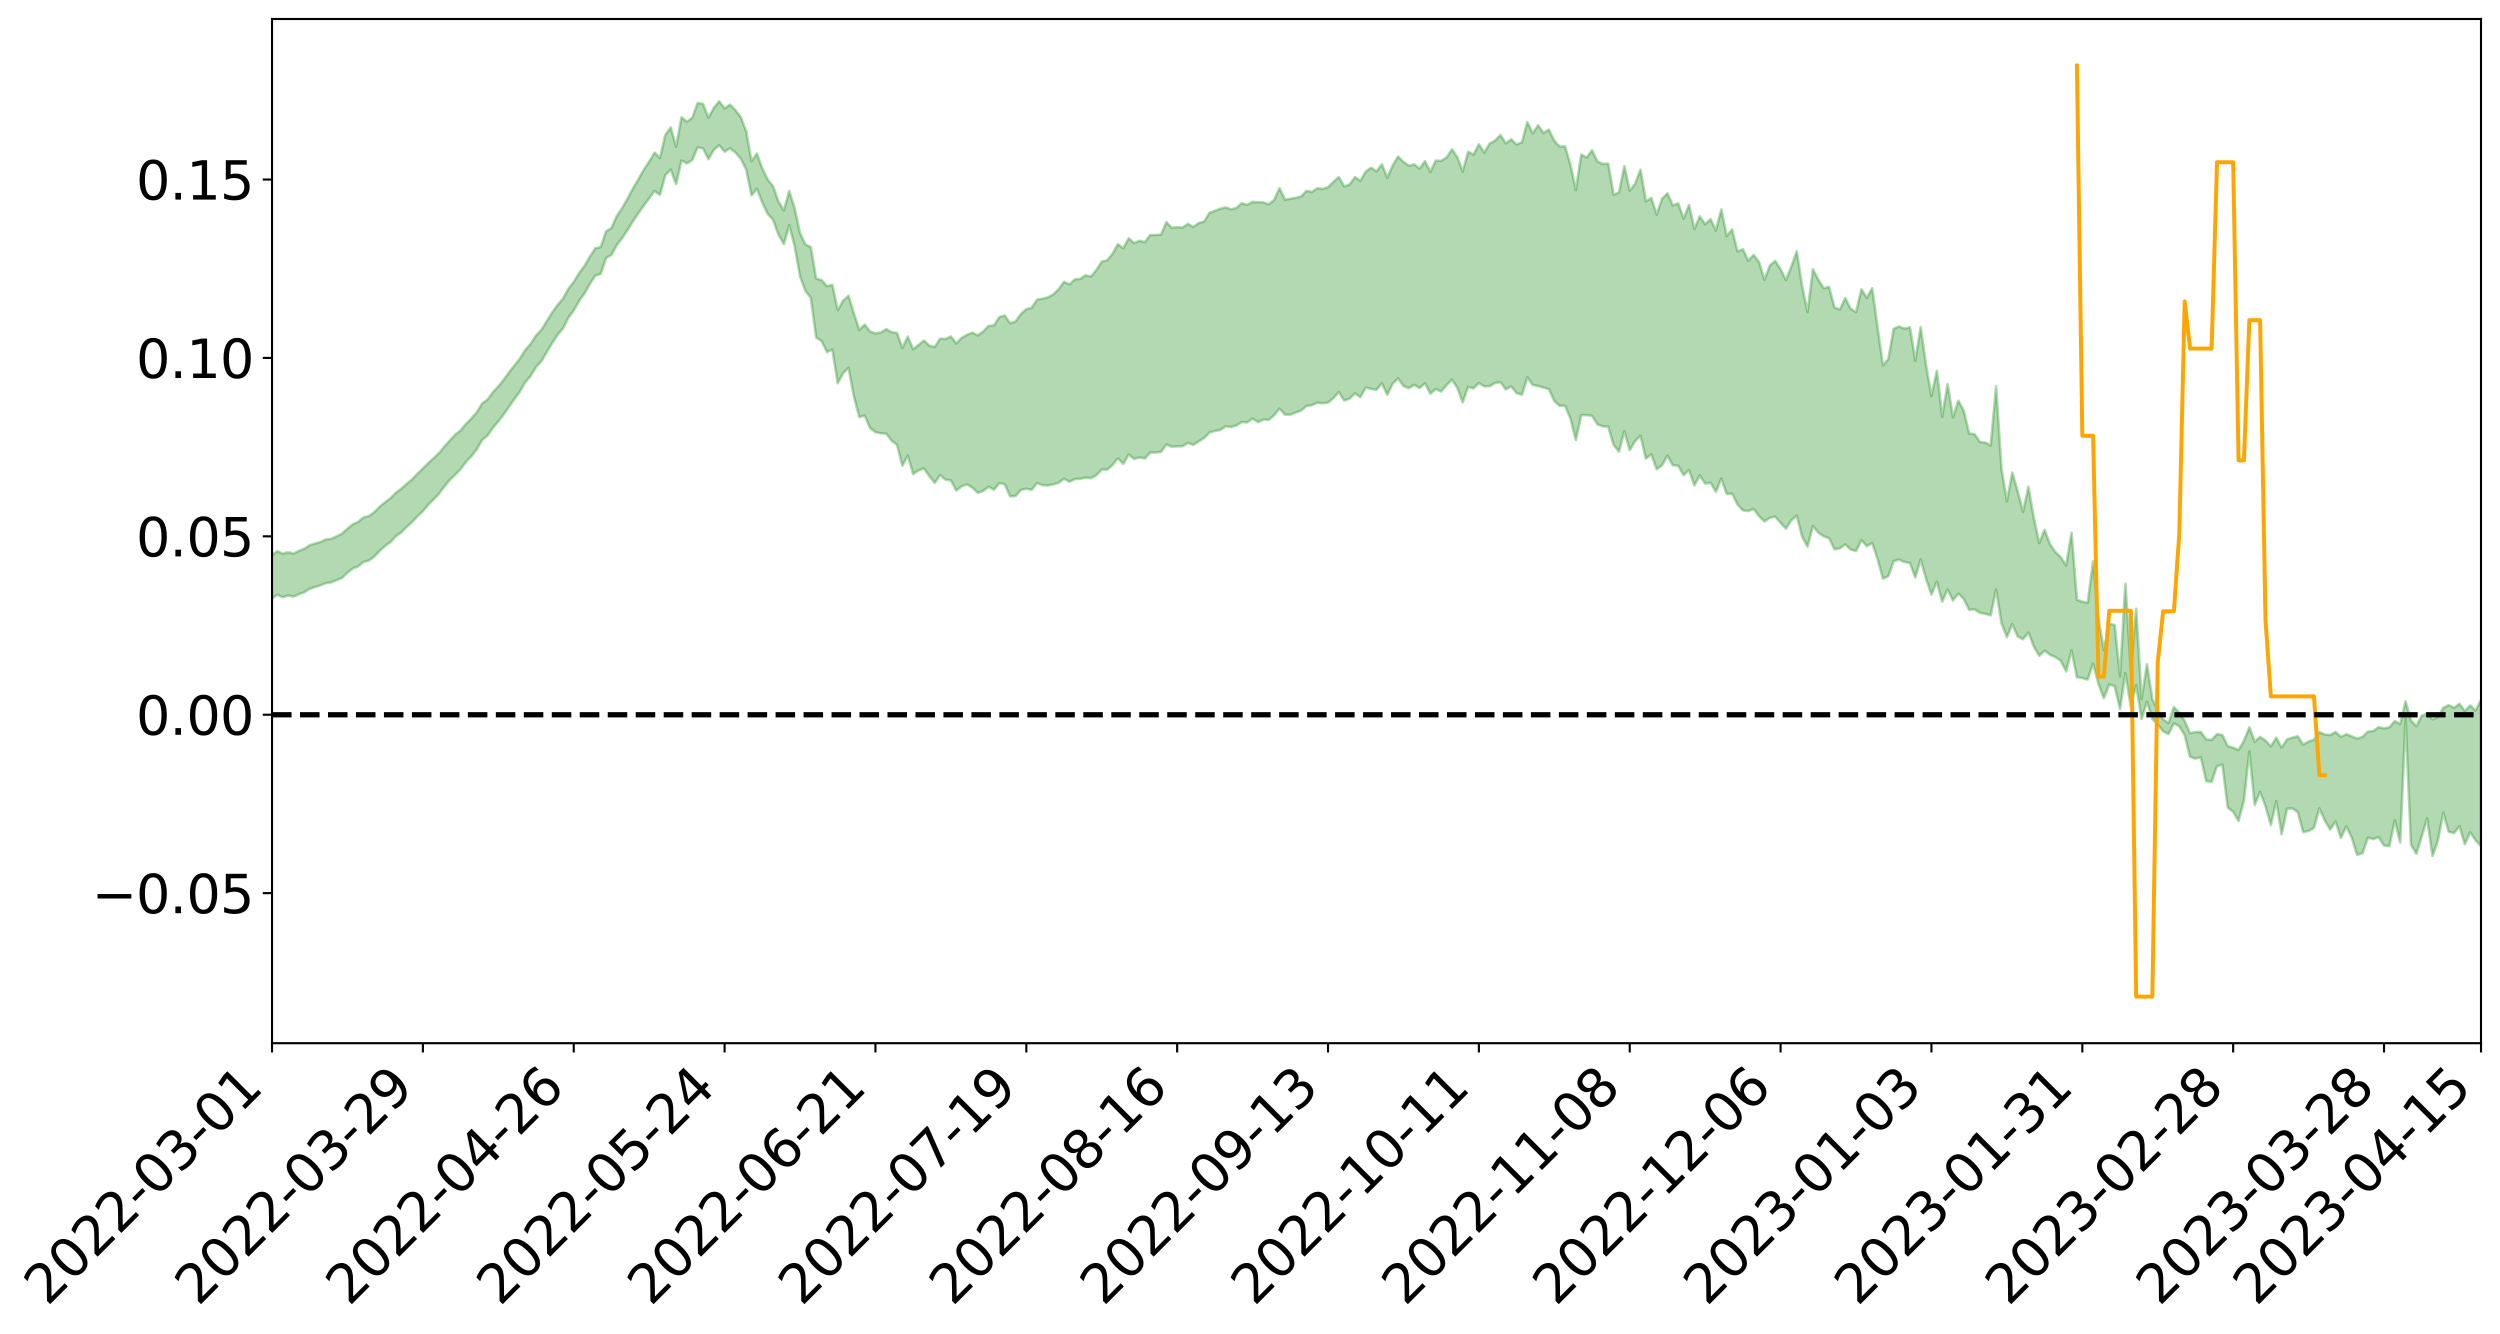 <?xml version="1.0" encoding="utf-8" standalone="no"?>
<!DOCTYPE svg PUBLIC "-//W3C//DTD SVG 1.1//EN"
  "http://www.w3.org/Graphics/SVG/1.1/DTD/svg11.dtd">
<svg xmlns:xlink="http://www.w3.org/1999/xlink" width="947.275pt" height="505.355pt" viewBox="0 0 947.275 505.355" xmlns="http://www.w3.org/2000/svg" version="1.1">
 <defs>
  <style type="text/css">*{stroke-linejoin: round; stroke-linecap: butt}</style>
 </defs>
 <g id="figure_1">
  <g id="patch_1">
   <path d="M 0 505.355 
L 947.275 505.355 
L 947.275 -0 
L 0 -0 
z
" style="fill: #ffffff"/>
  </g>
  <g id="axes_1">
   <g id="patch_2">
    <path d="M 103.075 395.28 
L 940.075 395.28 
L 940.075 7.2 
L 103.075 7.2 
z
" style="fill: #ffffff"/>
   </g>
   <g id="PolyCollection_1">
    <path d="M -393.001 270.737 
L -393.001 270.755 
L -390.959 270.664 
L -388.918 270.584 
L -386.876 270.483 
L -384.835 270.415 
L -382.793 270.331 
L -380.752 270.242 
L -378.711 270.154 
L -376.669 270.072 
L -374.628 269.999 
L -372.586 269.915 
L -370.545 269.827 
L -368.503 269.742 
L -366.462 269.638 
L -364.42 269.551 
L -362.379 269.449 
L -360.337 269.361 
L -358.296 269.244 
L -356.254 269.147 
L -354.213 269.053 
L -352.172 268.943 
L -350.13 268.835 
L -348.089 268.73 
L -346.047 268.603 
L -344.006 268.492 
L -341.964 268.362 
L -339.923 268.231 
L -337.881 268.085 
L -335.84 267.936 
L -333.798 267.79 
L -331.757 267.621 
L -329.715 267.431 
L -327.674 267.261 
L -325.632 267.068 
L -323.591 266.849 
L -321.55 266.644 
L -319.508 266.404 
L -317.467 266.161 
L -315.425 265.91 
L -313.384 265.644 
L -311.342 265.351 
L -309.301 265.038 
L -307.259 264.707 
L -305.218 264.388 
L -303.176 264.013 
L -301.135 263.656 
L -299.093 263.276 
L -297.052 262.894 
L -295.011 262.484 
L -292.969 262.04 
L -290.928 261.628 
L -288.886 261.17 
L -286.845 260.696 
L -284.803 260.231 
L -282.762 259.771 
L -280.72 259.272 
L -278.679 258.768 
L -276.637 258.265 
L -274.596 257.741 
L -272.554 257.211 
L -270.513 256.682 
L -268.472 256.135 
L -266.43 255.587 
L -264.389 255.047 
L -262.347 254.485 
L -260.306 253.885 
L -258.264 253.303 
L -256.223 252.722 
L -254.181 252.15 
L -252.14 251.555 
L -250.098 250.973 
L -248.057 250.382 
L -246.015 249.847 
L -243.974 249.218 
L -241.932 248.673 
L -239.891 248.076 
L -237.85 247.506 
L -235.808 246.915 
L -233.767 246.387 
L -231.725 245.782 
L -229.684 245.212 
L -227.642 244.679 
L -225.601 244.106 
L -223.559 243.562 
L -221.518 242.994 
L -219.476 242.419 
L -217.435 241.87 
L -215.393 241.332 
L -213.352 240.753 
L -211.311 240.196 
L -209.269 239.635 
L -207.228 239.083 
L -205.186 238.544 
L -203.145 237.99 
L -201.103 237.431 
L -199.062 236.926 
L -197.02 236.356 
L -194.979 235.81 
L -192.937 235.272 
L -190.896 234.733 
L -188.854 234.196 
L -186.813 233.652 
L -184.772 233.132 
L -182.73 232.592 
L -180.689 232.04 
L -178.647 231.481 
L -176.606 230.916 
L -174.564 230.386 
L -172.523 229.805 
L -170.481 229.186 
L -168.44 228.604 
L -166.398 227.991 
L -164.357 227.369 
L -162.315 226.713 
L -160.274 226.045 
L -158.232 225.423 
L -156.191 224.716 
L -154.15 224.043 
L -152.108 223.32 
L -150.067 222.654 
L -148.025 221.874 
L -145.984 221.109 
L -143.942 220.365 
L -141.901 219.607 
L -139.859 218.827 
L -137.818 218.013 
L -135.776 217.247 
L -133.735 216.374 
L -131.693 215.603 
L -129.652 214.704 
L -127.611 213.832 
L -125.569 212.98 
L -123.528 212.161 
L -121.486 211.21 
L -119.445 210.347 
L -117.403 209.257 
L -115.362 208.315 
L -113.32 207.435 
L -111.279 206.444 
L -109.237 205.428 
L -107.196 204.262 
L -105.154 203.166 
L -103.113 202.245 
L -101.072 200.807 
L -99.03 199.644 
L -96.989 198.455 
L -94.947 197.222 
L -92.906 195.822 
L -90.864 194.502 
L -88.823 193.494 
L -86.781 192.219 
L -84.74 190.154 
L -82.698 188.408 
L -80.657 187.104 
L -78.615 185.316 
L -76.574 183.823 
L -74.532 182.513 
L -72.491 180.554 
L -70.45 178.379 
L -68.408 177.114 
L -66.367 176.447 
L -64.325 174.891 
L -62.284 174.365 
L -60.242 173.378 
L -58.201 171.51 
L -56.159 171.626 
L -54.118 172.35 
L -52.076 173.914 
L -50.035 172.107 
L -47.993 175.625 
L -45.952 176.395 
L -43.911 171.613 
L -41.869 172.946 
L -39.828 175.042 
L -37.786 173.785 
L -35.745 173.519 
L -33.703 182.566 
L -31.662 195.434 
L -29.62 201.841 
L -27.579 187.877 
L -25.537 195.063 
L -23.496 204.478 
L -21.454 203.944 
L -19.413 223.097 
L -17.372 220.504 
L -15.33 214.669 
L -13.289 200.183 
L -11.247 213.838 
L -9.206 222.058 
L -7.164 218.654 
L -5.123 220.816 
L -3.081 228.579 
L -1.04 227.576 
L 1.002 220.934 
L 3.043 229.344 
L 5.085 231.038 
L 7.126 228.077 
L 9.168 233.431 
L 11.209 235.411 
L 13.25 234.922 
L 15.292 233.345 
L 17.333 235.132 
L 19.375 233.387 
L 21.416 233.583 
L 23.458 235.29 
L 25.499 233.765 
L 27.541 234.621 
L 29.582 234.708 
L 31.624 233.487 
L 33.665 233.998 
L 35.707 232.22 
L 37.748 232.39 
L 39.789 232.943 
L 41.831 233.02 
L 43.872 232.177 
L 45.914 231.465 
L 47.955 231.32 
L 49.997 230.528 
L 52.038 230.443 
L 54.08 230.33 
L 56.121 229.102 
L 58.163 229.746 
L 60.204 228.946 
L 62.246 228.621 
L 64.287 228.683 
L 66.328 227.895 
L 68.37 227.724 
L 70.411 228.032 
L 72.453 228.51 
L 74.494 227.184 
L 76.536 226.971 
L 78.577 226.543 
L 80.619 228.874 
L 82.66 228.921 
L 84.702 229.801 
L 86.743 227.557 
L 88.785 226.167 
L 90.826 226.579 
L 92.868 228.082 
L 94.909 228.294 
L 96.95 225.556 
L 98.992 227.776 
L 101.033 227.142 
L 103.075 226.695 
L 105.116 225.376 
L 107.158 226.303 
L 109.199 225.606 
L 111.241 226.07 
L 113.282 225.147 
L 115.324 224.386 
L 117.365 223.108 
L 119.407 222.422 
L 121.448 221.779 
L 123.489 220.942 
L 125.531 220.632 
L 127.572 219.825 
L 129.614 218.96 
L 131.655 216.966 
L 133.697 215.404 
L 135.738 214.593 
L 137.78 212.894 
L 139.821 212.39 
L 141.863 210.856 
L 143.904 208.695 
L 145.946 206.855 
L 147.987 205.402 
L 150.028 203.165 
L 152.07 201.697 
L 154.111 199.666 
L 156.153 197.84 
L 158.194 195.603 
L 160.236 193.717 
L 162.277 191.234 
L 164.319 189.224 
L 166.36 187.057 
L 168.402 184.349 
L 170.443 181.841 
L 172.485 179.91 
L 174.526 177.725 
L 176.568 175.053 
L 178.609 172.885 
L 180.65 170.295 
L 182.692 166.672 
L 184.733 165.05 
L 186.775 162.067 
L 188.816 159.68 
L 190.858 157.015 
L 192.899 154.11 
L 194.941 151.141 
L 196.982 148.406 
L 199.024 144.804 
L 201.065 142.466 
L 203.107 139.08 
L 205.148 136.832 
L 207.189 133.371 
L 209.231 130.003 
L 211.272 126.909 
L 213.314 124.387 
L 215.355 120.417 
L 217.397 117.638 
L 219.438 114.068 
L 221.48 111.171 
L 223.521 107.58 
L 225.563 104.394 
L 227.604 103.757 
L 229.646 97.767 
L 231.687 96.6 
L 233.728 92.852 
L 235.77 90.178 
L 237.811 87.077 
L 239.853 83.788 
L 241.894 80.785 
L 243.936 77.875 
L 245.977 75.118 
L 248.019 72.348 
L 250.06 73.875 
L 252.102 66.37 
L 254.143 64.245 
L 256.185 69.776 
L 258.226 60.798 
L 260.268 61.905 
L 262.309 60.624 
L 264.35 55.802 
L 266.392 56.251 
L 268.433 60.313 
L 270.475 56.799 
L 272.516 55.03 
L 274.558 57.475 
L 276.599 56.182 
L 278.641 57.793 
L 280.682 60.079 
L 282.724 64.178 
L 284.765 74.015 
L 286.807 71.491 
L 288.848 76.741 
L 290.889 81.064 
L 292.931 83.308 
L 294.972 88.886 
L 297.014 92.463 
L 299.055 85.308 
L 301.097 93.288 
L 303.138 104.677 
L 305.18 110.227 
L 307.221 112.828 
L 309.263 127.892 
L 311.304 129.218 
L 313.346 133.416 
L 315.387 132.446 
L 317.428 145.188 
L 319.47 141.409 
L 321.511 139.32 
L 323.553 150.223 
L 325.594 158.006 
L 327.636 157.469 
L 329.677 162.145 
L 331.719 163.759 
L 333.76 164.174 
L 335.802 164.311 
L 337.843 166.969 
L 339.885 168.532 
L 341.926 176.505 
L 343.968 172.645 
L 346.009 179.609 
L 348.05 178.23 
L 350.092 177.468 
L 352.133 180.386 
L 354.175 183.005 
L 356.216 180.059 
L 358.258 181.757 
L 360.299 182.025 
L 362.341 185.892 
L 364.382 184.237 
L 366.424 183.555 
L 368.465 184.787 
L 370.507 186.731 
L 372.548 186.025 
L 374.589 184.425 
L 376.631 185.58 
L 378.672 183.062 
L 380.714 183.503 
L 382.755 188.066 
L 384.797 187.961 
L 386.838 185.627 
L 388.88 185.16 
L 390.921 185.59 
L 392.963 183.05 
L 395.004 183.835 
L 397.046 183.961 
L 399.087 183.528 
L 401.128 182.94 
L 403.17 181.418 
L 405.211 182.528 
L 407.253 181.55 
L 409.294 181.442 
L 411.336 180.99 
L 413.377 181.195 
L 415.419 180.065 
L 417.46 177.91 
L 419.502 177.944 
L 421.543 176.216 
L 423.585 173.661 
L 425.626 175.767 
L 427.668 172.23 
L 429.709 173.895 
L 431.75 173.33 
L 433.792 173.717 
L 435.833 171.491 
L 437.875 171.447 
L 439.916 171.234 
L 441.958 168.424 
L 443.999 169.268 
L 446.041 169.12 
L 448.082 169.11 
L 450.124 167.819 
L 452.165 168.57 
L 454.207 167.238 
L 456.248 165.965 
L 458.289 163.9 
L 460.331 163.301 
L 462.372 162.934 
L 464.414 161.518 
L 466.455 161.826 
L 468.497 161.177 
L 470.538 159.924 
L 472.58 160.058 
L 474.621 158.623 
L 476.663 159.966 
L 478.704 158.994 
L 480.746 159.128 
L 482.787 157.328 
L 484.828 154.837 
L 486.87 157.1 
L 488.911 157.107 
L 490.953 156.351 
L 492.994 155.561 
L 495.036 153.847 
L 497.077 153.516 
L 499.119 152.605 
L 501.16 152.823 
L 503.202 152.523 
L 505.243 150.888 
L 507.285 148.539 
L 509.326 151.745 
L 511.368 151.068 
L 513.409 149.084 
L 515.45 150.458 
L 517.492 146.861 
L 519.533 147.38 
L 521.575 147.688 
L 523.616 145.278 
L 525.658 149.586 
L 527.699 145.428 
L 529.741 143.36 
L 531.782 146.222 
L 533.824 147.077 
L 535.865 145.842 
L 537.907 147.042 
L 539.948 145.226 
L 541.989 149.167 
L 544.031 147.405 
L 546.072 148.357 
L 548.114 145.951 
L 550.155 143.814 
L 552.197 146.952 
L 554.238 152.436 
L 556.28 146.632 
L 558.321 147.179 
L 560.363 145.14 
L 562.404 146.405 
L 564.446 146.316 
L 566.487 145.132 
L 568.528 144.805 
L 570.57 147.568 
L 572.611 146.416 
L 574.653 148.946 
L 576.694 149.565 
L 578.736 142.913 
L 580.777 145.885 
L 582.819 146.27 
L 584.86 146.894 
L 586.902 147.45 
L 588.943 151.946 
L 590.985 153.806 
L 593.026 153.719 
L 595.068 158.628 
L 597.109 166.686 
L 599.15 157.31 
L 601.192 157.284 
L 603.233 157.553 
L 605.275 160.779 
L 607.316 161.568 
L 609.358 161.612 
L 611.399 168.534 
L 613.441 171.14 
L 615.482 163.427 
L 617.524 170.558 
L 619.565 167.161 
L 621.607 165.087 
L 623.648 173.754 
L 625.689 172.157 
L 627.731 177.816 
L 629.772 176.277 
L 631.814 172.692 
L 633.855 176.314 
L 635.897 176.478 
L 637.938 180.062 
L 639.98 178.108 
L 642.021 183.938 
L 644.063 180.102 
L 646.104 183.278 
L 648.146 182.898 
L 650.187 186.376 
L 652.228 181.32 
L 654.27 187.168 
L 656.311 187.073 
L 658.353 191.136 
L 660.394 193.39 
L 662.436 193.623 
L 664.477 192.845 
L 666.519 195.539 
L 668.56 197.606 
L 670.602 196.178 
L 672.643 195.768 
L 674.685 198.149 
L 676.726 200.324 
L 678.768 197.108 
L 680.809 195.335 
L 682.85 203.345 
L 684.892 207.08 
L 686.933 199.287 
L 688.975 201.831 
L 691.016 203.196 
L 693.058 203.95 
L 695.099 208.133 
L 697.141 207.778 
L 699.182 206.295 
L 701.224 208.189 
L 703.265 208.812 
L 705.307 204.653 
L 707.348 206.959 
L 709.389 205.749 
L 711.431 211.825 
L 713.472 219.252 
L 715.514 218.309 
L 717.555 212.594 
L 719.597 212.06 
L 721.638 212.949 
L 723.68 213.299 
L 725.721 218.795 
L 727.763 211.976 
L 729.804 219.32 
L 731.846 225.235 
L 733.887 220.418 
L 735.928 227.979 
L 737.97 223.352 
L 740.011 227.526 
L 742.053 224.889 
L 744.094 226.981 
L 746.136 231.064 
L 748.177 230.88 
L 750.219 232.202 
L 752.26 232.611 
L 754.302 233.109 
L 756.343 223.387 
L 758.385 236.122 
L 760.426 241.403 
L 762.468 236.462 
L 764.509 241.149 
L 766.55 242.231 
L 768.592 239.66 
L 770.633 244.938 
L 772.675 248.506 
L 774.716 246.591 
L 776.758 248.069 
L 778.799 248.966 
L 780.841 250.344 
L 782.882 254.389 
L 784.924 246.478 
L 786.965 256.584 
L 789.007 256.937 
L 791.048 257.474 
L 793.089 251.424 
L 795.131 259.125 
L 797.172 264.53 
L 799.214 259.343 
L 801.255 260.005 
L 803.297 268.614 
L 805.338 255.053 
L 807.38 267.695 
L 809.421 259.607 
L 811.463 272.439 
L 813.504 265.876 
L 815.546 272.372 
L 817.587 274.53 
L 819.628 277.111 
L 821.67 278.128 
L 823.711 274.077 
L 825.753 275.19 
L 827.794 278.519 
L 829.836 286.726 
L 831.877 287.45 
L 833.919 286.908 
L 835.96 295.944 
L 838.002 296.241 
L 840.043 290.29 
L 842.085 289.716 
L 844.126 305.998 
L 846.168 307.58 
L 848.209 311.096 
L 850.25 303.279 
L 852.292 284.728 
L 854.333 305.032 
L 856.375 300.067 
L 858.416 305.425 
L 860.458 312.606 
L 862.499 303.562 
L 864.541 316.093 
L 866.582 306.382 
L 868.624 306.332 
L 870.665 307.676 
L 872.707 315.301 
L 874.748 314.857 
L 876.789 313.662 
L 878.831 306.274 
L 880.872 310.834 
L 882.914 314.329 
L 884.955 311.249 
L 886.997 317.496 
L 889.038 313.107 
L 891.08 317.323 
L 893.121 323.899 
L 895.163 323.26 
L 897.204 317.421 
L 899.246 317.95 
L 901.287 317.179 
L 903.328 320.367 
L 905.37 320.645 
L 907.411 310.863 
L 909.453 319.228 
L 911.494 272.233 
L 913.536 319.932 
L 915.577 323.515 
L 917.619 316.939 
L 919.66 310.095 
L 921.702 324.33 
L 923.743 318.481 
L 925.785 307.95 
L 927.826 315.179 
L 929.868 315.671 
L 931.909 313.036 
L 933.95 319.896 
L 935.992 315.352 
L 938.033 318.375 
L 940.075 320.649 
L 940.075 265.187 
L 940.075 265.187 
L 938.033 269.249 
L 935.992 267.291 
L 933.95 269.415 
L 931.909 266.683 
L 929.868 268.2 
L 927.826 267.174 
L 925.785 268.206 
L 923.743 271.86 
L 921.702 272.558 
L 919.66 270.395 
L 917.619 271.186 
L 915.577 275.179 
L 913.536 272.97 
L 911.494 265.73 
L 909.453 274.397 
L 907.411 273.257 
L 905.37 275.558 
L 903.328 275.991 
L 901.287 275.521 
L 899.246 277.011 
L 897.204 277.218 
L 895.163 279.214 
L 893.121 279.916 
L 891.08 279.003 
L 889.038 278.193 
L 886.997 279.203 
L 884.955 277.369 
L 882.914 278.52 
L 880.872 278.335 
L 878.831 277.367 
L 876.789 280.287 
L 874.748 280.962 
L 872.707 282.192 
L 870.665 279.015 
L 868.624 279.498 
L 866.582 280.177 
L 864.541 283.274 
L 862.499 279.542 
L 860.458 282.816 
L 858.416 280.587 
L 856.375 279.233 
L 854.333 281.079 
L 852.292 275.58 
L 850.25 280.733 
L 848.209 284.223 
L 846.168 283.28 
L 844.126 282.734 
L 842.085 278.542 
L 840.043 278.168 
L 838.002 280.373 
L 835.96 280.175 
L 833.919 277.342 
L 831.877 277.413 
L 829.836 277.878 
L 827.794 273.185 
L 825.753 270.009 
L 823.711 267.915 
L 821.67 273.962 
L 819.628 272.569 
L 817.587 268.837 
L 815.546 264.96 
L 813.504 251.667 
L 811.463 264.894 
L 809.421 230.682 
L 807.38 253.759 
L 805.338 221.157 
L 803.297 256.368 
L 801.255 236.821 
L 799.214 236.386 
L 797.172 246.353 
L 795.131 234.426 
L 793.089 212.683 
L 791.048 228.397 
L 789.007 227.99 
L 786.965 227.246 
L 784.924 201.882 
L 782.882 214.269 
L 780.841 211.111 
L 778.799 209.179 
L 776.758 206.223 
L 774.716 200.765 
L 772.675 205.771 
L 770.633 196.295 
L 768.592 184.482 
L 766.55 193.96 
L 764.509 186.126 
L 762.468 179.091 
L 760.426 189.992 
L 758.385 177.675 
L 756.343 146.349 
L 754.302 168.825 
L 752.26 167.691 
L 750.219 167.494 
L 748.177 164.464 
L 746.136 164.328 
L 744.094 155.603 
L 742.053 151.844 
L 740.011 158.137 
L 737.97 145.528 
L 735.928 157.893 
L 733.887 140.502 
L 731.846 150.094 
L 729.804 138.401 
L 727.763 123.97 
L 725.721 136.676 
L 723.68 123.999 
L 721.638 124.561 
L 719.597 123.706 
L 717.555 124.598 
L 715.514 136.012 
L 713.472 138.469 
L 711.431 124.035 
L 709.389 109.226 
L 707.348 112.903 
L 705.307 109.616 
L 703.265 118.312 
L 701.224 116.983 
L 699.182 112.942 
L 697.141 117.28 
L 695.099 116.51 
L 693.058 108.74 
L 691.016 109.22 
L 688.975 105.958 
L 686.933 102.03 
L 684.892 118.265 
L 682.85 108.488 
L 680.809 95.239 
L 678.768 100.988 
L 676.726 106.089 
L 674.685 102.048 
L 672.643 98.841 
L 670.602 100.623 
L 668.56 106.033 
L 666.519 99.318 
L 664.477 96.595 
L 662.436 98.781 
L 660.394 94.424 
L 658.353 95.294 
L 656.311 86.935 
L 654.27 89.442 
L 652.228 79.333 
L 650.187 87.339 
L 648.146 83.022 
L 646.104 84.989 
L 644.063 81.968 
L 642.021 86.75 
L 639.98 77.672 
L 637.938 82.858 
L 635.897 77.052 
L 633.855 77.845 
L 631.814 73.258 
L 629.772 75.289 
L 627.731 81.275 
L 625.689 75.046 
L 623.648 76.325 
L 621.607 64.297 
L 619.565 69.614 
L 617.524 72.247 
L 615.482 62.965 
L 613.441 73.031 
L 611.399 73.699 
L 609.358 62.012 
L 607.316 62.114 
L 605.275 61.196 
L 603.233 56.92 
L 601.192 59.698 
L 599.15 58.544 
L 597.109 72.042 
L 595.068 62.534 
L 593.026 55.481 
L 590.985 55.55 
L 588.943 53.394 
L 586.902 49.073 
L 584.86 50.442 
L 582.819 47.478 
L 580.777 50.517 
L 578.736 46.253 
L 576.694 53.888 
L 574.653 54.755 
L 572.611 52.773 
L 570.57 54.322 
L 568.528 51.146 
L 566.487 53.263 
L 564.446 54.398 
L 562.404 57.846 
L 560.363 54.677 
L 558.321 58.565 
L 556.28 57.513 
L 554.238 64.97 
L 552.197 59.559 
L 550.155 56.579 
L 548.114 59.664 
L 546.072 60.949 
L 544.031 60.859 
L 541.989 65.119 
L 539.948 61.067 
L 537.907 63.885 
L 535.865 62.263 
L 533.824 62.803 
L 531.782 61.342 
L 529.741 59.287 
L 527.699 62.713 
L 525.658 67.329 
L 523.616 62.295 
L 521.575 64.929 
L 519.533 63.553 
L 517.492 64.993 
L 515.45 68.532 
L 513.409 67.119 
L 511.368 69.961 
L 509.326 70.595 
L 507.285 67.058 
L 505.243 68.889 
L 503.202 70.948 
L 501.16 71.586 
L 499.119 71.33 
L 497.077 72.741 
L 495.036 72.321 
L 492.994 74.492 
L 490.953 74.967 
L 488.911 75.317 
L 486.87 75.664 
L 484.828 71.306 
L 482.787 75.74 
L 480.746 77.4 
L 478.704 76.688 
L 476.663 76.644 
L 474.621 76.477 
L 472.58 77.627 
L 470.538 76.979 
L 468.497 78.798 
L 466.455 79.291 
L 464.414 78.585 
L 462.372 79.101 
L 460.331 79.872 
L 458.289 80.676 
L 456.248 83.954 
L 454.207 84.531 
L 452.165 85.978 
L 450.124 84.841 
L 448.082 86.218 
L 446.041 86.096 
L 443.999 86.316 
L 441.958 84.224 
L 439.916 88.911 
L 437.875 89.04 
L 435.833 89.059 
L 433.792 91.74 
L 431.75 91.212 
L 429.709 92.135 
L 427.668 90.287 
L 425.626 94.083 
L 423.585 92.527 
L 421.543 96.167 
L 419.502 98.654 
L 417.46 99.127 
L 415.419 102.336 
L 413.377 104.771 
L 411.336 104.327 
L 409.294 105.691 
L 407.253 105.84 
L 405.211 107.746 
L 403.17 106.771 
L 401.128 109.57 
L 399.087 111.585 
L 397.046 112.656 
L 395.004 113.175 
L 392.963 113.534 
L 390.921 116.624 
L 388.88 117.144 
L 386.838 118.964 
L 384.797 121.781 
L 382.755 122.515 
L 380.714 119.528 
L 378.672 120.146 
L 376.631 123.304 
L 374.589 123.492 
L 372.548 125.617 
L 370.507 127.106 
L 368.465 126.024 
L 366.424 126.881 
L 364.382 128.009 
L 362.341 130.17 
L 360.299 127.451 
L 358.258 128.434 
L 356.216 128.313 
L 354.175 131.484 
L 352.133 130.961 
L 350.092 129.023 
L 348.05 130.67 
L 346.009 132.376 
L 343.968 127.545 
L 341.926 131.821 
L 339.885 126.174 
L 337.843 125.873 
L 335.802 124.708 
L 333.76 125.991 
L 331.719 126.348 
L 329.677 125.649 
L 327.636 122.975 
L 325.594 125.032 
L 323.553 118.802 
L 321.511 112.071 
L 319.47 113.939 
L 317.428 117.528 
L 315.387 107.947 
L 313.346 108.413 
L 311.304 106.141 
L 309.263 105.554 
L 307.221 93.638 
L 305.18 92.676 
L 303.138 88.332 
L 301.097 79.004 
L 299.055 72.373 
L 297.014 79.728 
L 294.972 76.386 
L 292.931 70.582 
L 290.889 68.067 
L 288.848 63.858 
L 286.807 58.208 
L 284.765 61.11 
L 282.724 49.726 
L 280.682 44.384 
L 278.641 41.728 
L 276.599 39.667 
L 274.558 41.104 
L 272.516 38.367 
L 270.475 40.856 
L 268.433 44.601 
L 266.392 39.358 
L 264.35 39.031 
L 262.309 44.631 
L 260.268 46.133 
L 258.226 44.463 
L 256.185 55.581 
L 254.143 48.256 
L 252.102 51.172 
L 250.06 59.853 
L 248.019 57.828 
L 245.977 61.238 
L 243.936 64.335 
L 241.894 67.925 
L 239.853 71.362 
L 237.811 75.213 
L 235.77 78.807 
L 233.728 81.814 
L 231.687 86.385 
L 229.646 87.676 
L 227.604 93.639 
L 225.563 94.079 
L 223.521 97.251 
L 221.48 100.75 
L 219.438 103.47 
L 217.397 106.795 
L 215.355 109.454 
L 213.314 113.205 
L 211.272 115.569 
L 209.231 118.398 
L 207.189 121.667 
L 205.148 124.993 
L 203.107 127.117 
L 201.065 130.33 
L 199.024 132.598 
L 196.982 135.887 
L 194.941 138.487 
L 192.899 141.069 
L 190.858 143.9 
L 188.816 146.431 
L 186.775 148.614 
L 184.733 151.375 
L 182.692 152.883 
L 180.65 156.232 
L 178.609 158.557 
L 176.568 160.626 
L 174.526 163.106 
L 172.485 164.698 
L 170.443 166.914 
L 168.402 169.181 
L 166.36 171.652 
L 164.319 173.581 
L 162.277 175.477 
L 160.236 177.527 
L 158.194 179.499 
L 156.153 181.608 
L 154.111 183.319 
L 152.07 185.163 
L 150.028 186.692 
L 147.987 188.75 
L 145.946 190.271 
L 143.904 191.971 
L 141.863 194.055 
L 139.821 195.529 
L 137.78 196.03 
L 135.738 197.742 
L 133.697 198.661 
L 131.655 200.307 
L 129.614 202.204 
L 127.572 203.214 
L 125.531 204.157 
L 123.489 204.389 
L 121.448 205.358 
L 119.407 205.95 
L 117.365 206.581 
L 115.324 207.914 
L 113.282 208.698 
L 111.241 209.808 
L 109.199 209.202 
L 107.158 209.807 
L 105.116 208.837 
L 103.075 210.341 
L 101.033 210.559 
L 98.992 211.649 
L 96.95 209.276 
L 94.909 212.098 
L 92.868 211.843 
L 90.826 210.179 
L 88.785 209.729 
L 86.743 211.16 
L 84.702 213.66 
L 82.66 212.628 
L 80.619 212.525 
L 78.577 209.908 
L 76.536 209.813 
L 74.494 210.483 
L 72.453 211.977 
L 70.411 211.394 
L 68.37 210.993 
L 66.328 211.16 
L 64.287 212.036 
L 62.246 211.73 
L 60.204 212.253 
L 58.163 213.178 
L 56.121 212.379 
L 54.08 213.757 
L 52.038 213.895 
L 49.997 213.984 
L 47.955 214.824 
L 45.914 214.971 
L 43.872 215.913 
L 41.831 216.952 
L 39.789 216.885 
L 37.748 216.348 
L 35.707 215.941 
L 33.665 218.239 
L 31.624 217.748 
L 29.582 219.27 
L 27.541 219.224 
L 25.499 218.537 
L 23.458 220.046 
L 21.416 218.502 
L 19.375 218.507 
L 17.333 220.449 
L 15.292 218.937 
L 13.25 220.771 
L 11.209 221.318 
L 9.168 219.655 
L 7.126 214.502 
L 5.085 217.704 
L 3.043 216.089 
L 1.002 208.458 
L -1.04 214.868 
L -3.081 216.145 
L -5.123 209.088 
L -7.164 207.123 
L -9.206 210.837 
L -11.247 203.193 
L -13.289 189.828 
L -15.33 204.48 
L -17.372 210.233 
L -19.413 213.068 
L -21.454 194.728 
L -23.496 195.476 
L -25.537 186.199 
L -27.579 178.944 
L -29.62 193.517 
L -31.662 187.275 
L -33.703 174.266 
L -35.745 165.128 
L -37.786 165.7 
L -39.828 167.296 
L -41.869 165.374 
L -43.911 164.257 
L -45.952 169.505 
L -47.993 168.909 
L -50.035 165.513 
L -52.076 167.627 
L -54.118 166.249 
L -56.159 165.752 
L -58.201 165.938 
L -60.242 168.025 
L -62.284 169.276 
L -64.325 170.016 
L -66.367 171.837 
L -68.408 172.718 
L -70.45 174.203 
L -72.491 176.514 
L -74.532 178.365 
L -76.574 179.626 
L -78.615 181.014 
L -80.657 182.834 
L -82.698 183.995 
L -84.74 185.739 
L -86.781 187.846 
L -88.823 189.122 
L -90.864 190.011 
L -92.906 191.328 
L -94.947 192.684 
L -96.989 193.91 
L -99.03 195.082 
L -101.072 196.212 
L -103.113 197.751 
L -105.154 198.563 
L -107.196 199.696 
L -109.237 200.885 
L -111.279 201.906 
L -113.32 202.913 
L -115.362 203.75 
L -117.403 204.65 
L -119.445 205.84 
L -121.486 206.678 
L -123.528 207.654 
L -125.569 208.448 
L -127.611 209.332 
L -129.652 210.239 
L -131.693 211.162 
L -133.735 211.935 
L -135.776 212.829 
L -137.818 213.616 
L -139.859 214.457 
L -141.901 215.241 
L -143.942 216.05 
L -145.984 216.804 
L -148.025 217.607 
L -150.067 218.464 
L -152.108 219.13 
L -154.15 219.938 
L -156.191 220.629 
L -158.232 221.429 
L -160.274 222.015 
L -162.315 222.76 
L -164.357 223.469 
L -166.398 224.144 
L -168.44 224.831 
L -170.481 225.467 
L -172.523 226.207 
L -174.564 226.874 
L -176.606 227.424 
L -178.647 228.077 
L -180.689 228.729 
L -182.73 229.378 
L -184.772 230.004 
L -186.813 230.588 
L -188.854 231.231 
L -190.896 231.861 
L -192.937 232.495 
L -194.979 233.127 
L -197.02 233.775 
L -199.062 234.449 
L -201.103 235.031 
L -203.145 235.696 
L -205.186 236.349 
L -207.228 236.976 
L -209.269 237.623 
L -211.311 238.283 
L -213.352 238.924 
L -215.393 239.597 
L -217.435 240.211 
L -219.476 240.838 
L -221.518 241.5 
L -223.559 242.14 
L -225.601 242.748 
L -227.642 243.391 
L -229.684 243.98 
L -231.725 244.608 
L -233.767 245.277 
L -235.808 245.853 
L -237.85 246.497 
L -239.891 247.107 
L -241.932 247.746 
L -243.974 248.326 
L -246.015 249.003 
L -248.057 249.564 
L -250.098 250.194 
L -252.14 250.81 
L -254.181 251.442 
L -256.223 252.042 
L -258.264 252.654 
L -260.306 253.268 
L -262.347 253.903 
L -264.389 254.493 
L -266.43 255.051 
L -268.472 255.605 
L -270.513 256.162 
L -272.554 256.7 
L -274.596 257.247 
L -276.637 257.788 
L -278.679 258.304 
L -280.72 258.826 
L -282.762 259.344 
L -284.803 259.817 
L -286.845 260.298 
L -288.886 260.798 
L -290.928 261.273 
L -292.969 261.698 
L -295.011 262.165 
L -297.052 262.593 
L -299.093 262.987 
L -301.135 263.381 
L -303.176 263.75 
L -305.218 264.147 
L -307.259 264.476 
L -309.301 264.823 
L -311.342 265.15 
L -313.384 265.453 
L -315.425 265.73 
L -317.467 265.982 
L -319.508 266.232 
L -321.55 266.48 
L -323.591 266.686 
L -325.632 266.915 
L -327.674 267.11 
L -329.715 267.278 
L -331.757 267.475 
L -333.798 267.647 
L -335.84 267.791 
L -337.881 267.944 
L -339.923 268.094 
L -341.964 268.225 
L -344.006 268.358 
L -346.047 268.467 
L -348.089 268.599 
L -350.13 268.705 
L -352.172 268.815 
L -354.213 268.931 
L -356.254 269.026 
L -358.296 269.127 
L -360.337 269.257 
L -362.379 269.35 
L -364.42 269.464 
L -366.462 269.554 
L -368.503 269.673 
L -370.545 269.768 
L -372.586 269.868 
L -374.628 269.955 
L -376.669 270.034 
L -378.711 270.125 
L -380.752 270.224 
L -382.793 270.321 
L -384.835 270.403 
L -386.876 270.47 
L -388.918 270.565 
L -390.959 270.643 
L -393.001 270.737 
z
" clip-path="url(#p58763aa948)" style="fill: #008000; fill-opacity: 0.3; stroke: #008000; stroke-opacity: 0.3"/>
   </g>
   <g id="matplotlib.axis_1">
    <g id="xtick_1">
     <g id="line2d_1">
      <defs>
       <path id="m841f89ee1a" d="M 0 0 
L 0 3.5 
" style="stroke: #000000; stroke-width: 0.8"/>
      </defs>
      <g>
       <use xlink:href="#m841f89ee1a" x="103.075" y="395.28" style="stroke: #000000; stroke-width: 0.8"/>
      </g>
     </g>
     <g id="text_1">
      <!-- 2022-03-01 -->
      <g transform="translate(17.946 495.214) rotate(-45) scale(0.2 -0.2)">
       <defs>
        <path id="DejaVuSans-32" d="M 1228 531 
L 3431 531 
L 3431 0 
L 469 0 
L 469 531 
Q 828 903 1448 1529 
Q 2069 2156 2228 2338 
Q 2531 2678 2651 2914 
Q 2772 3150 2772 3378 
Q 2772 3750 2511 3984 
Q 2250 4219 1831 4219 
Q 1534 4219 1204 4116 
Q 875 4013 500 3803 
L 500 4441 
Q 881 4594 1212 4672 
Q 1544 4750 1819 4750 
Q 2544 4750 2975 4387 
Q 3406 4025 3406 3419 
Q 3406 3131 3298 2873 
Q 3191 2616 2906 2266 
Q 2828 2175 2409 1742 
Q 1991 1309 1228 531 
z
" transform="scale(0.016)"/>
        <path id="DejaVuSans-30" d="M 2034 4250 
Q 1547 4250 1301 3770 
Q 1056 3291 1056 2328 
Q 1056 1369 1301 889 
Q 1547 409 2034 409 
Q 2525 409 2770 889 
Q 3016 1369 3016 2328 
Q 3016 3291 2770 3770 
Q 2525 4250 2034 4250 
z
M 2034 4750 
Q 2819 4750 3233 4129 
Q 3647 3509 3647 2328 
Q 3647 1150 3233 529 
Q 2819 -91 2034 -91 
Q 1250 -91 836 529 
Q 422 1150 422 2328 
Q 422 3509 836 4129 
Q 1250 4750 2034 4750 
z
" transform="scale(0.016)"/>
        <path id="DejaVuSans-2d" d="M 313 2009 
L 1997 2009 
L 1997 1497 
L 313 1497 
L 313 2009 
z
" transform="scale(0.016)"/>
        <path id="DejaVuSans-33" d="M 2597 2516 
Q 3050 2419 3304 2112 
Q 3559 1806 3559 1356 
Q 3559 666 3084 287 
Q 2609 -91 1734 -91 
Q 1441 -91 1130 -33 
Q 819 25 488 141 
L 488 750 
Q 750 597 1062 519 
Q 1375 441 1716 441 
Q 2309 441 2620 675 
Q 2931 909 2931 1356 
Q 2931 1769 2642 2001 
Q 2353 2234 1838 2234 
L 1294 2234 
L 1294 2753 
L 1863 2753 
Q 2328 2753 2575 2939 
Q 2822 3125 2822 3475 
Q 2822 3834 2567 4026 
Q 2313 4219 1838 4219 
Q 1578 4219 1281 4162 
Q 984 4106 628 3988 
L 628 4550 
Q 988 4650 1302 4700 
Q 1616 4750 1894 4750 
Q 2613 4750 3031 4423 
Q 3450 4097 3450 3541 
Q 3450 3153 3228 2886 
Q 3006 2619 2597 2516 
z
" transform="scale(0.016)"/>
        <path id="DejaVuSans-31" d="M 794 531 
L 1825 531 
L 1825 4091 
L 703 3866 
L 703 4441 
L 1819 4666 
L 2450 4666 
L 2450 531 
L 3481 531 
L 3481 0 
L 794 0 
L 794 531 
z
" transform="scale(0.016)"/>
       </defs>
       <use xlink:href="#DejaVuSans-32"/>
       <use xlink:href="#DejaVuSans-30" x="63.623"/>
       <use xlink:href="#DejaVuSans-32" x="127.246"/>
       <use xlink:href="#DejaVuSans-32" x="190.869"/>
       <use xlink:href="#DejaVuSans-2d" x="254.492"/>
       <use xlink:href="#DejaVuSans-30" x="290.576"/>
       <use xlink:href="#DejaVuSans-33" x="354.199"/>
       <use xlink:href="#DejaVuSans-2d" x="417.822"/>
       <use xlink:href="#DejaVuSans-30" x="453.906"/>
       <use xlink:href="#DejaVuSans-31" x="517.529"/>
      </g>
     </g>
    </g>
    <g id="xtick_2">
     <g id="line2d_2">
      <g>
       <use xlink:href="#m841f89ee1a" x="160.236" y="395.28" style="stroke: #000000; stroke-width: 0.8"/>
      </g>
     </g>
     <g id="text_2">
      <!-- 2022-03-29 -->
      <g transform="translate(75.107 495.214) rotate(-45) scale(0.2 -0.2)">
       <defs>
        <path id="DejaVuSans-39" d="M 703 97 
L 703 672 
Q 941 559 1184 500 
Q 1428 441 1663 441 
Q 2288 441 2617 861 
Q 2947 1281 2994 2138 
Q 2813 1869 2534 1725 
Q 2256 1581 1919 1581 
Q 1219 1581 811 2004 
Q 403 2428 403 3163 
Q 403 3881 828 4315 
Q 1253 4750 1959 4750 
Q 2769 4750 3195 4129 
Q 3622 3509 3622 2328 
Q 3622 1225 3098 567 
Q 2575 -91 1691 -91 
Q 1453 -91 1209 -44 
Q 966 3 703 97 
z
M 1959 2075 
Q 2384 2075 2632 2365 
Q 2881 2656 2881 3163 
Q 2881 3666 2632 3958 
Q 2384 4250 1959 4250 
Q 1534 4250 1286 3958 
Q 1038 3666 1038 3163 
Q 1038 2656 1286 2365 
Q 1534 2075 1959 2075 
z
" transform="scale(0.016)"/>
       </defs>
       <use xlink:href="#DejaVuSans-32"/>
       <use xlink:href="#DejaVuSans-30" x="63.623"/>
       <use xlink:href="#DejaVuSans-32" x="127.246"/>
       <use xlink:href="#DejaVuSans-32" x="190.869"/>
       <use xlink:href="#DejaVuSans-2d" x="254.492"/>
       <use xlink:href="#DejaVuSans-30" x="290.576"/>
       <use xlink:href="#DejaVuSans-33" x="354.199"/>
       <use xlink:href="#DejaVuSans-2d" x="417.822"/>
       <use xlink:href="#DejaVuSans-32" x="453.906"/>
       <use xlink:href="#DejaVuSans-39" x="517.529"/>
      </g>
     </g>
    </g>
    <g id="xtick_3">
     <g id="line2d_3">
      <g>
       <use xlink:href="#m841f89ee1a" x="217.397" y="395.28" style="stroke: #000000; stroke-width: 0.8"/>
      </g>
     </g>
     <g id="text_3">
      <!-- 2022-04-26 -->
      <g transform="translate(132.268 495.214) rotate(-45) scale(0.2 -0.2)">
       <defs>
        <path id="DejaVuSans-34" d="M 2419 4116 
L 825 1625 
L 2419 1625 
L 2419 4116 
z
M 2253 4666 
L 3047 4666 
L 3047 1625 
L 3713 1625 
L 3713 1100 
L 3047 1100 
L 3047 0 
L 2419 0 
L 2419 1100 
L 313 1100 
L 313 1709 
L 2253 4666 
z
" transform="scale(0.016)"/>
        <path id="DejaVuSans-36" d="M 2113 2584 
Q 1688 2584 1439 2293 
Q 1191 2003 1191 1497 
Q 1191 994 1439 701 
Q 1688 409 2113 409 
Q 2538 409 2786 701 
Q 3034 994 3034 1497 
Q 3034 2003 2786 2293 
Q 2538 2584 2113 2584 
z
M 3366 4563 
L 3366 3988 
Q 3128 4100 2886 4159 
Q 2644 4219 2406 4219 
Q 1781 4219 1451 3797 
Q 1122 3375 1075 2522 
Q 1259 2794 1537 2939 
Q 1816 3084 2150 3084 
Q 2853 3084 3261 2657 
Q 3669 2231 3669 1497 
Q 3669 778 3244 343 
Q 2819 -91 2113 -91 
Q 1303 -91 875 529 
Q 447 1150 447 2328 
Q 447 3434 972 4092 
Q 1497 4750 2381 4750 
Q 2619 4750 2861 4703 
Q 3103 4656 3366 4563 
z
" transform="scale(0.016)"/>
       </defs>
       <use xlink:href="#DejaVuSans-32"/>
       <use xlink:href="#DejaVuSans-30" x="63.623"/>
       <use xlink:href="#DejaVuSans-32" x="127.246"/>
       <use xlink:href="#DejaVuSans-32" x="190.869"/>
       <use xlink:href="#DejaVuSans-2d" x="254.492"/>
       <use xlink:href="#DejaVuSans-30" x="290.576"/>
       <use xlink:href="#DejaVuSans-34" x="354.199"/>
       <use xlink:href="#DejaVuSans-2d" x="417.822"/>
       <use xlink:href="#DejaVuSans-32" x="453.906"/>
       <use xlink:href="#DejaVuSans-36" x="517.529"/>
      </g>
     </g>
    </g>
    <g id="xtick_4">
     <g id="line2d_4">
      <g>
       <use xlink:href="#m841f89ee1a" x="274.558" y="395.28" style="stroke: #000000; stroke-width: 0.8"/>
      </g>
     </g>
     <g id="text_4">
      <!-- 2022-05-24 -->
      <g transform="translate(189.429 495.214) rotate(-45) scale(0.2 -0.2)">
       <defs>
        <path id="DejaVuSans-35" d="M 691 4666 
L 3169 4666 
L 3169 4134 
L 1269 4134 
L 1269 2991 
Q 1406 3038 1543 3061 
Q 1681 3084 1819 3084 
Q 2600 3084 3056 2656 
Q 3513 2228 3513 1497 
Q 3513 744 3044 326 
Q 2575 -91 1722 -91 
Q 1428 -91 1123 -41 
Q 819 9 494 109 
L 494 744 
Q 775 591 1075 516 
Q 1375 441 1709 441 
Q 2250 441 2565 725 
Q 2881 1009 2881 1497 
Q 2881 1984 2565 2268 
Q 2250 2553 1709 2553 
Q 1456 2553 1204 2497 
Q 953 2441 691 2322 
L 691 4666 
z
" transform="scale(0.016)"/>
       </defs>
       <use xlink:href="#DejaVuSans-32"/>
       <use xlink:href="#DejaVuSans-30" x="63.623"/>
       <use xlink:href="#DejaVuSans-32" x="127.246"/>
       <use xlink:href="#DejaVuSans-32" x="190.869"/>
       <use xlink:href="#DejaVuSans-2d" x="254.492"/>
       <use xlink:href="#DejaVuSans-30" x="290.576"/>
       <use xlink:href="#DejaVuSans-35" x="354.199"/>
       <use xlink:href="#DejaVuSans-2d" x="417.822"/>
       <use xlink:href="#DejaVuSans-32" x="453.906"/>
       <use xlink:href="#DejaVuSans-34" x="517.529"/>
      </g>
     </g>
    </g>
    <g id="xtick_5">
     <g id="line2d_5">
      <g>
       <use xlink:href="#m841f89ee1a" x="331.719" y="395.28" style="stroke: #000000; stroke-width: 0.8"/>
      </g>
     </g>
     <g id="text_5">
      <!-- 2022-06-21 -->
      <g transform="translate(246.59 495.214) rotate(-45) scale(0.2 -0.2)">
       <use xlink:href="#DejaVuSans-32"/>
       <use xlink:href="#DejaVuSans-30" x="63.623"/>
       <use xlink:href="#DejaVuSans-32" x="127.246"/>
       <use xlink:href="#DejaVuSans-32" x="190.869"/>
       <use xlink:href="#DejaVuSans-2d" x="254.492"/>
       <use xlink:href="#DejaVuSans-30" x="290.576"/>
       <use xlink:href="#DejaVuSans-36" x="354.199"/>
       <use xlink:href="#DejaVuSans-2d" x="417.822"/>
       <use xlink:href="#DejaVuSans-32" x="453.906"/>
       <use xlink:href="#DejaVuSans-31" x="517.529"/>
      </g>
     </g>
    </g>
    <g id="xtick_6">
     <g id="line2d_6">
      <g>
       <use xlink:href="#m841f89ee1a" x="388.88" y="395.28" style="stroke: #000000; stroke-width: 0.8"/>
      </g>
     </g>
     <g id="text_6">
      <!-- 2022-07-19 -->
      <g transform="translate(303.751 495.214) rotate(-45) scale(0.2 -0.2)">
       <defs>
        <path id="DejaVuSans-37" d="M 525 4666 
L 3525 4666 
L 3525 4397 
L 1831 0 
L 1172 0 
L 2766 4134 
L 525 4134 
L 525 4666 
z
" transform="scale(0.016)"/>
       </defs>
       <use xlink:href="#DejaVuSans-32"/>
       <use xlink:href="#DejaVuSans-30" x="63.623"/>
       <use xlink:href="#DejaVuSans-32" x="127.246"/>
       <use xlink:href="#DejaVuSans-32" x="190.869"/>
       <use xlink:href="#DejaVuSans-2d" x="254.492"/>
       <use xlink:href="#DejaVuSans-30" x="290.576"/>
       <use xlink:href="#DejaVuSans-37" x="354.199"/>
       <use xlink:href="#DejaVuSans-2d" x="417.822"/>
       <use xlink:href="#DejaVuSans-31" x="453.906"/>
       <use xlink:href="#DejaVuSans-39" x="517.529"/>
      </g>
     </g>
    </g>
    <g id="xtick_7">
     <g id="line2d_7">
      <g>
       <use xlink:href="#m841f89ee1a" x="446.041" y="395.28" style="stroke: #000000; stroke-width: 0.8"/>
      </g>
     </g>
     <g id="text_7">
      <!-- 2022-08-16 -->
      <g transform="translate(360.912 495.214) rotate(-45) scale(0.2 -0.2)">
       <defs>
        <path id="DejaVuSans-38" d="M 2034 2216 
Q 1584 2216 1326 1975 
Q 1069 1734 1069 1313 
Q 1069 891 1326 650 
Q 1584 409 2034 409 
Q 2484 409 2743 651 
Q 3003 894 3003 1313 
Q 3003 1734 2745 1975 
Q 2488 2216 2034 2216 
z
M 1403 2484 
Q 997 2584 770 2862 
Q 544 3141 544 3541 
Q 544 4100 942 4425 
Q 1341 4750 2034 4750 
Q 2731 4750 3128 4425 
Q 3525 4100 3525 3541 
Q 3525 3141 3298 2862 
Q 3072 2584 2669 2484 
Q 3125 2378 3379 2068 
Q 3634 1759 3634 1313 
Q 3634 634 3220 271 
Q 2806 -91 2034 -91 
Q 1263 -91 848 271 
Q 434 634 434 1313 
Q 434 1759 690 2068 
Q 947 2378 1403 2484 
z
M 1172 3481 
Q 1172 3119 1398 2916 
Q 1625 2713 2034 2713 
Q 2441 2713 2670 2916 
Q 2900 3119 2900 3481 
Q 2900 3844 2670 4047 
Q 2441 4250 2034 4250 
Q 1625 4250 1398 4047 
Q 1172 3844 1172 3481 
z
" transform="scale(0.016)"/>
       </defs>
       <use xlink:href="#DejaVuSans-32"/>
       <use xlink:href="#DejaVuSans-30" x="63.623"/>
       <use xlink:href="#DejaVuSans-32" x="127.246"/>
       <use xlink:href="#DejaVuSans-32" x="190.869"/>
       <use xlink:href="#DejaVuSans-2d" x="254.492"/>
       <use xlink:href="#DejaVuSans-30" x="290.576"/>
       <use xlink:href="#DejaVuSans-38" x="354.199"/>
       <use xlink:href="#DejaVuSans-2d" x="417.822"/>
       <use xlink:href="#DejaVuSans-31" x="453.906"/>
       <use xlink:href="#DejaVuSans-36" x="517.529"/>
      </g>
     </g>
    </g>
    <g id="xtick_8">
     <g id="line2d_8">
      <g>
       <use xlink:href="#m841f89ee1a" x="503.202" y="395.28" style="stroke: #000000; stroke-width: 0.8"/>
      </g>
     </g>
     <g id="text_8">
      <!-- 2022-09-13 -->
      <g transform="translate(418.073 495.214) rotate(-45) scale(0.2 -0.2)">
       <use xlink:href="#DejaVuSans-32"/>
       <use xlink:href="#DejaVuSans-30" x="63.623"/>
       <use xlink:href="#DejaVuSans-32" x="127.246"/>
       <use xlink:href="#DejaVuSans-32" x="190.869"/>
       <use xlink:href="#DejaVuSans-2d" x="254.492"/>
       <use xlink:href="#DejaVuSans-30" x="290.576"/>
       <use xlink:href="#DejaVuSans-39" x="354.199"/>
       <use xlink:href="#DejaVuSans-2d" x="417.822"/>
       <use xlink:href="#DejaVuSans-31" x="453.906"/>
       <use xlink:href="#DejaVuSans-33" x="517.529"/>
      </g>
     </g>
    </g>
    <g id="xtick_9">
     <g id="line2d_9">
      <g>
       <use xlink:href="#m841f89ee1a" x="560.363" y="395.28" style="stroke: #000000; stroke-width: 0.8"/>
      </g>
     </g>
     <g id="text_9">
      <!-- 2022-10-11 -->
      <g transform="translate(475.234 495.214) rotate(-45) scale(0.2 -0.2)">
       <use xlink:href="#DejaVuSans-32"/>
       <use xlink:href="#DejaVuSans-30" x="63.623"/>
       <use xlink:href="#DejaVuSans-32" x="127.246"/>
       <use xlink:href="#DejaVuSans-32" x="190.869"/>
       <use xlink:href="#DejaVuSans-2d" x="254.492"/>
       <use xlink:href="#DejaVuSans-31" x="290.576"/>
       <use xlink:href="#DejaVuSans-30" x="354.199"/>
       <use xlink:href="#DejaVuSans-2d" x="417.822"/>
       <use xlink:href="#DejaVuSans-31" x="453.906"/>
       <use xlink:href="#DejaVuSans-31" x="517.529"/>
      </g>
     </g>
    </g>
    <g id="xtick_10">
     <g id="line2d_10">
      <g>
       <use xlink:href="#m841f89ee1a" x="617.524" y="395.28" style="stroke: #000000; stroke-width: 0.8"/>
      </g>
     </g>
     <g id="text_10">
      <!-- 2022-11-08 -->
      <g transform="translate(532.395 495.214) rotate(-45) scale(0.2 -0.2)">
       <use xlink:href="#DejaVuSans-32"/>
       <use xlink:href="#DejaVuSans-30" x="63.623"/>
       <use xlink:href="#DejaVuSans-32" x="127.246"/>
       <use xlink:href="#DejaVuSans-32" x="190.869"/>
       <use xlink:href="#DejaVuSans-2d" x="254.492"/>
       <use xlink:href="#DejaVuSans-31" x="290.576"/>
       <use xlink:href="#DejaVuSans-31" x="354.199"/>
       <use xlink:href="#DejaVuSans-2d" x="417.822"/>
       <use xlink:href="#DejaVuSans-30" x="453.906"/>
       <use xlink:href="#DejaVuSans-38" x="517.529"/>
      </g>
     </g>
    </g>
    <g id="xtick_11">
     <g id="line2d_11">
      <g>
       <use xlink:href="#m841f89ee1a" x="674.685" y="395.28" style="stroke: #000000; stroke-width: 0.8"/>
      </g>
     </g>
     <g id="text_11">
      <!-- 2022-12-06 -->
      <g transform="translate(589.556 495.214) rotate(-45) scale(0.2 -0.2)">
       <use xlink:href="#DejaVuSans-32"/>
       <use xlink:href="#DejaVuSans-30" x="63.623"/>
       <use xlink:href="#DejaVuSans-32" x="127.246"/>
       <use xlink:href="#DejaVuSans-32" x="190.869"/>
       <use xlink:href="#DejaVuSans-2d" x="254.492"/>
       <use xlink:href="#DejaVuSans-31" x="290.576"/>
       <use xlink:href="#DejaVuSans-32" x="354.199"/>
       <use xlink:href="#DejaVuSans-2d" x="417.822"/>
       <use xlink:href="#DejaVuSans-30" x="453.906"/>
       <use xlink:href="#DejaVuSans-36" x="517.529"/>
      </g>
     </g>
    </g>
    <g id="xtick_12">
     <g id="line2d_12">
      <g>
       <use xlink:href="#m841f89ee1a" x="731.846" y="395.28" style="stroke: #000000; stroke-width: 0.8"/>
      </g>
     </g>
     <g id="text_12">
      <!-- 2023-01-03 -->
      <g transform="translate(646.717 495.214) rotate(-45) scale(0.2 -0.2)">
       <use xlink:href="#DejaVuSans-32"/>
       <use xlink:href="#DejaVuSans-30" x="63.623"/>
       <use xlink:href="#DejaVuSans-32" x="127.246"/>
       <use xlink:href="#DejaVuSans-33" x="190.869"/>
       <use xlink:href="#DejaVuSans-2d" x="254.492"/>
       <use xlink:href="#DejaVuSans-30" x="290.576"/>
       <use xlink:href="#DejaVuSans-31" x="354.199"/>
       <use xlink:href="#DejaVuSans-2d" x="417.822"/>
       <use xlink:href="#DejaVuSans-30" x="453.906"/>
       <use xlink:href="#DejaVuSans-33" x="517.529"/>
      </g>
     </g>
    </g>
    <g id="xtick_13">
     <g id="line2d_13">
      <g>
       <use xlink:href="#m841f89ee1a" x="789.007" y="395.28" style="stroke: #000000; stroke-width: 0.8"/>
      </g>
     </g>
     <g id="text_13">
      <!-- 2023-01-31 -->
      <g transform="translate(703.878 495.214) rotate(-45) scale(0.2 -0.2)">
       <use xlink:href="#DejaVuSans-32"/>
       <use xlink:href="#DejaVuSans-30" x="63.623"/>
       <use xlink:href="#DejaVuSans-32" x="127.246"/>
       <use xlink:href="#DejaVuSans-33" x="190.869"/>
       <use xlink:href="#DejaVuSans-2d" x="254.492"/>
       <use xlink:href="#DejaVuSans-30" x="290.576"/>
       <use xlink:href="#DejaVuSans-31" x="354.199"/>
       <use xlink:href="#DejaVuSans-2d" x="417.822"/>
       <use xlink:href="#DejaVuSans-33" x="453.906"/>
       <use xlink:href="#DejaVuSans-31" x="517.529"/>
      </g>
     </g>
    </g>
    <g id="xtick_14">
     <g id="line2d_14">
      <g>
       <use xlink:href="#m841f89ee1a" x="846.168" y="395.28" style="stroke: #000000; stroke-width: 0.8"/>
      </g>
     </g>
     <g id="text_14">
      <!-- 2023-02-28 -->
      <g transform="translate(761.038 495.214) rotate(-45) scale(0.2 -0.2)">
       <use xlink:href="#DejaVuSans-32"/>
       <use xlink:href="#DejaVuSans-30" x="63.623"/>
       <use xlink:href="#DejaVuSans-32" x="127.246"/>
       <use xlink:href="#DejaVuSans-33" x="190.869"/>
       <use xlink:href="#DejaVuSans-2d" x="254.492"/>
       <use xlink:href="#DejaVuSans-30" x="290.576"/>
       <use xlink:href="#DejaVuSans-32" x="354.199"/>
       <use xlink:href="#DejaVuSans-2d" x="417.822"/>
       <use xlink:href="#DejaVuSans-32" x="453.906"/>
       <use xlink:href="#DejaVuSans-38" x="517.529"/>
      </g>
     </g>
    </g>
    <g id="xtick_15">
     <g id="line2d_15">
      <g>
       <use xlink:href="#m841f89ee1a" x="903.328" y="395.28" style="stroke: #000000; stroke-width: 0.8"/>
      </g>
     </g>
     <g id="text_15">
      <!-- 2023-03-28 -->
      <g transform="translate(818.199 495.214) rotate(-45) scale(0.2 -0.2)">
       <use xlink:href="#DejaVuSans-32"/>
       <use xlink:href="#DejaVuSans-30" x="63.623"/>
       <use xlink:href="#DejaVuSans-32" x="127.246"/>
       <use xlink:href="#DejaVuSans-33" x="190.869"/>
       <use xlink:href="#DejaVuSans-2d" x="254.492"/>
       <use xlink:href="#DejaVuSans-30" x="290.576"/>
       <use xlink:href="#DejaVuSans-33" x="354.199"/>
       <use xlink:href="#DejaVuSans-2d" x="417.822"/>
       <use xlink:href="#DejaVuSans-32" x="453.906"/>
       <use xlink:href="#DejaVuSans-38" x="517.529"/>
      </g>
     </g>
    </g>
    <g id="xtick_16">
     <g id="line2d_16">
      <g>
       <use xlink:href="#m841f89ee1a" x="940.075" y="395.28" style="stroke: #000000; stroke-width: 0.8"/>
      </g>
     </g>
     <g id="text_16">
      <!-- 2023-04-15 -->
      <g transform="translate(854.946 495.214) rotate(-45) scale(0.2 -0.2)">
       <use xlink:href="#DejaVuSans-32"/>
       <use xlink:href="#DejaVuSans-30" x="63.623"/>
       <use xlink:href="#DejaVuSans-32" x="127.246"/>
       <use xlink:href="#DejaVuSans-33" x="190.869"/>
       <use xlink:href="#DejaVuSans-2d" x="254.492"/>
       <use xlink:href="#DejaVuSans-30" x="290.576"/>
       <use xlink:href="#DejaVuSans-34" x="354.199"/>
       <use xlink:href="#DejaVuSans-2d" x="417.822"/>
       <use xlink:href="#DejaVuSans-31" x="453.906"/>
       <use xlink:href="#DejaVuSans-35" x="517.529"/>
      </g>
     </g>
    </g>
   </g>
   <g id="matplotlib.axis_2">
    <g id="ytick_1">
     <g id="line2d_17">
      <defs>
       <path id="m5adb884e99" d="M 0 0 
L -3.5 0 
" style="stroke: #000000; stroke-width: 0.8"/>
      </defs>
      <g>
       <use xlink:href="#m5adb884e99" x="103.075" y="338.425" style="stroke: #000000; stroke-width: 0.8"/>
      </g>
     </g>
     <g id="text_17">
      <!-- −0.05 -->
      <g transform="translate(34.784 346.024) scale(0.2 -0.2)">
       <defs>
        <path id="DejaVuSans-2212" d="M 678 2272 
L 4684 2272 
L 4684 1741 
L 678 1741 
L 678 2272 
z
" transform="scale(0.016)"/>
        <path id="DejaVuSans-2e" d="M 684 794 
L 1344 794 
L 1344 0 
L 684 0 
L 684 794 
z
" transform="scale(0.016)"/>
       </defs>
       <use xlink:href="#DejaVuSans-2212"/>
       <use xlink:href="#DejaVuSans-30" x="83.789"/>
       <use xlink:href="#DejaVuSans-2e" x="147.412"/>
       <use xlink:href="#DejaVuSans-30" x="179.199"/>
       <use xlink:href="#DejaVuSans-35" x="242.822"/>
      </g>
     </g>
    </g>
    <g id="ytick_2">
     <g id="line2d_18">
      <g>
       <use xlink:href="#m5adb884e99" x="103.075" y="270.826" style="stroke: #000000; stroke-width: 0.8"/>
      </g>
     </g>
     <g id="text_18">
      <!-- 0.00 -->
      <g transform="translate(51.544 278.425) scale(0.2 -0.2)">
       <use xlink:href="#DejaVuSans-30"/>
       <use xlink:href="#DejaVuSans-2e" x="63.623"/>
       <use xlink:href="#DejaVuSans-30" x="95.41"/>
       <use xlink:href="#DejaVuSans-30" x="159.033"/>
      </g>
     </g>
    </g>
    <g id="ytick_3">
     <g id="line2d_19">
      <g>
       <use xlink:href="#m5adb884e99" x="103.075" y="203.228" style="stroke: #000000; stroke-width: 0.8"/>
      </g>
     </g>
     <g id="text_19">
      <!-- 0.05 -->
      <g transform="translate(51.544 210.826) scale(0.2 -0.2)">
       <use xlink:href="#DejaVuSans-30"/>
       <use xlink:href="#DejaVuSans-2e" x="63.623"/>
       <use xlink:href="#DejaVuSans-30" x="95.41"/>
       <use xlink:href="#DejaVuSans-35" x="159.033"/>
      </g>
     </g>
    </g>
    <g id="ytick_4">
     <g id="line2d_20">
      <g>
       <use xlink:href="#m5adb884e99" x="103.075" y="135.629" style="stroke: #000000; stroke-width: 0.8"/>
      </g>
     </g>
     <g id="text_20">
      <!-- 0.10 -->
      <g transform="translate(51.544 143.227) scale(0.2 -0.2)">
       <use xlink:href="#DejaVuSans-30"/>
       <use xlink:href="#DejaVuSans-2e" x="63.623"/>
       <use xlink:href="#DejaVuSans-31" x="95.41"/>
       <use xlink:href="#DejaVuSans-30" x="159.033"/>
      </g>
     </g>
    </g>
    <g id="ytick_5">
     <g id="line2d_21">
      <g>
       <use xlink:href="#m5adb884e99" x="103.075" y="68.03" style="stroke: #000000; stroke-width: 0.8"/>
      </g>
     </g>
     <g id="text_21">
      <!-- 0.15 -->
      <g transform="translate(51.544 75.628) scale(0.2 -0.2)">
       <use xlink:href="#DejaVuSans-30"/>
       <use xlink:href="#DejaVuSans-2e" x="63.623"/>
       <use xlink:href="#DejaVuSans-31" x="95.41"/>
       <use xlink:href="#DejaVuSans-35" x="159.033"/>
      </g>
     </g>
    </g>
   </g>
   <g id="line2d_22">
    <path d="M 786.965 24.84 
L 789.007 165.127 
L 793.089 165.127 
L 795.131 256.376 
L 797.172 256.376 
L 799.214 231.429 
L 807.38 231.429 
L 809.421 377.64 
L 815.546 377.64 
L 817.587 250.957 
L 819.628 231.637 
L 823.711 231.637 
L 825.753 202.203 
L 827.794 114.213 
L 829.836 132.069 
L 838.002 132.069 
L 840.043 61.475 
L 846.168 61.475 
L 848.209 174.43 
L 850.25 174.43 
L 852.292 121.33 
L 856.375 121.33 
L 858.416 234.922 
L 860.458 263.858 
L 876.789 263.858 
L 878.831 293.704 
L 880.872 293.704 
L 880.872 293.704 
" clip-path="url(#p58763aa948)" style="fill: none; stroke: #ffa500; stroke-width: 1.5; stroke-linecap: square"/>
   </g>
   <g id="line2d_23">
    <path d="M 103.075 270.826 
L 948.275 270.826 
" clip-path="url(#p58763aa948)" style="fill: none; stroke-dasharray: 7.4,3.2; stroke-dashoffset: 0; stroke: #000000; stroke-width: 2"/>
   </g>
   <g id="patch_3">
    <path d="M 103.075 395.28 
L 103.075 7.2 
" style="fill: none; stroke: #000000; stroke-width: 0.8; stroke-linejoin: miter; stroke-linecap: square"/>
   </g>
   <g id="patch_4">
    <path d="M 940.075 395.28 
L 940.075 7.2 
" style="fill: none; stroke: #000000; stroke-width: 0.8; stroke-linejoin: miter; stroke-linecap: square"/>
   </g>
   <g id="patch_5">
    <path d="M 103.075 395.28 
L 940.075 395.28 
" style="fill: none; stroke: #000000; stroke-width: 0.8; stroke-linejoin: miter; stroke-linecap: square"/>
   </g>
   <g id="patch_6">
    <path d="M 103.075 7.2 
L 940.075 7.2 
" style="fill: none; stroke: #000000; stroke-width: 0.8; stroke-linejoin: miter; stroke-linecap: square"/>
   </g>
  </g>
 </g>
 <defs>
  <clipPath id="p58763aa948">
   <rect x="103.075" y="7.2" width="837" height="388.08"/>
  </clipPath>
 </defs>
</svg>
